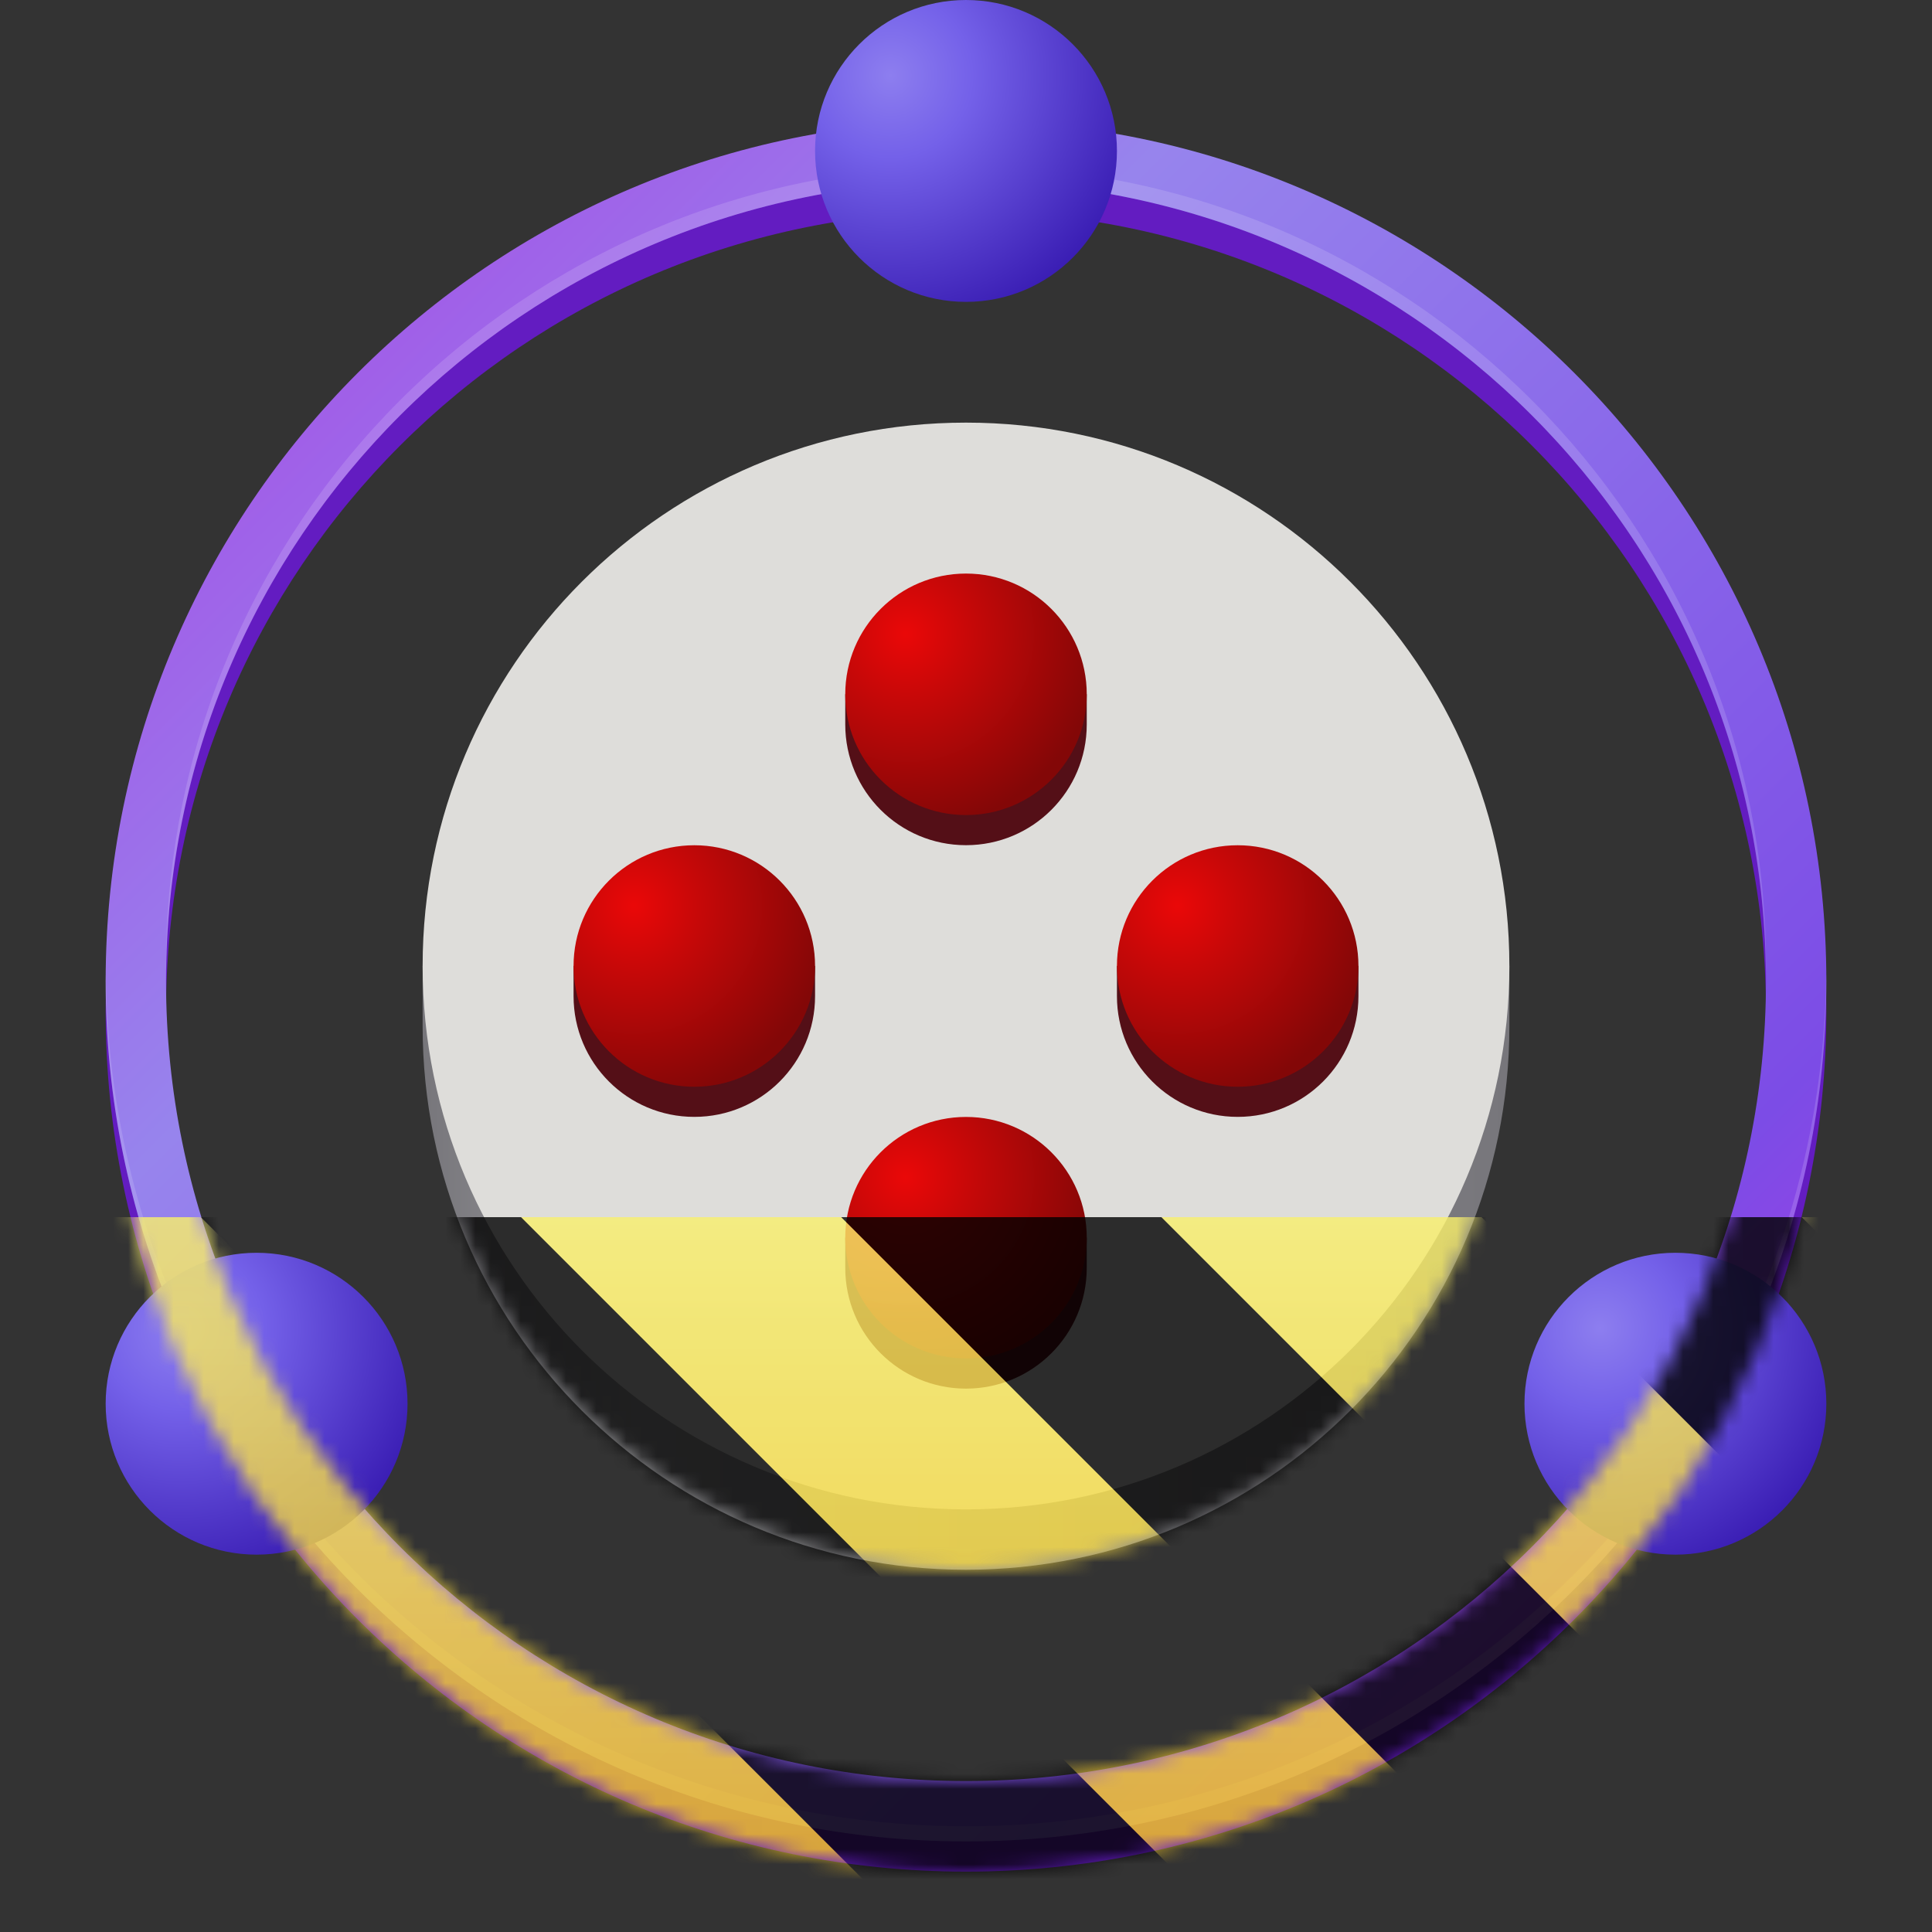 <?xml version="1.0" encoding="UTF-8"?>
<svg height="128px" viewBox="0 0 128 128" width="128px" xmlns="http://www.w3.org/2000/svg" xmlns:xlink="http://www.w3.org/1999/xlink">
    <rect x="0" y="0" width="128" height="128" fill="#333333" stroke="none"/>
    <linearGradient id="a" gradientUnits="userSpaceOnUse" x1="28" x2="100" y1="67.999" y2="67.999">
        <stop offset="0" stop-color="#77767b"/>
        <stop offset="0.2" stop-color="#9c9c9f"/>
        <stop offset="1" stop-color="#77767b"/>
    </linearGradient>
    <linearGradient id="b" gradientUnits="userSpaceOnUse" x1="120.585" x2="7.415" y1="121.584" y2="8.414">
        <stop offset="0" stop-color="#c131e3"/>
        <stop offset="0.226" stop-color="#7c4ce6"/>
        <stop offset="0.688" stop-color="#9784ed"/>
        <stop offset="1" stop-color="#a840e4"/>
    </linearGradient>
    <linearGradient id="c" gradientUnits="userSpaceOnUse">
        <stop offset="0" stop-color="#8d7eef"/>
        <stop offset="0.308" stop-color="#7461e9"/>
        <stop offset="1" stop-color="#381bb2"/>
    </linearGradient>
    <radialGradient id="d" cx="12" cy="87.999" r="17.5" xlink:href="#c"/>
    <linearGradient id="e" gradientUnits="userSpaceOnUse">
        <stop offset="0" stop-color="#ea0808"/>
        <stop offset="0.308" stop-color="#c90808"/>
        <stop offset="1" stop-color="#830707"/>
    </linearGradient>
    <radialGradient id="f" cx="78" cy="59.999" r="13" xlink:href="#e"/>
    <radialGradient id="g" cx="42" cy="59.999" r="13" xlink:href="#e"/>
    <radialGradient id="h" cx="60" cy="77.999" r="13" xlink:href="#e"/>
    <radialGradient id="i" cx="59" cy="4.999" r="17.5" xlink:href="#c"/>
    <radialGradient id="j" cx="106" cy="87.999" r="17.5" xlink:href="#c"/>
    <radialGradient id="k" cx="60" cy="41.999" r="13" xlink:href="#e"/>
    <clipPath id="l">
        <rect height="128" width="128"/>
    </clipPath>
    <clipPath id="m">
        <rect height="128" width="128"/>
    </clipPath>
    <filter id="n" height="100%" width="100%" x="0%" y="0%">
        <feColorMatrix in="SourceGraphic" type="matrix" values="0 0 0 0 1 0 0 0 0 1 0 0 0 0 1 0 0 0 1 0"/>
    </filter>
    <mask id="o">
        <g clip-path="url(#m)" filter="url(#n)">
            <g clip-path="url(#l)">
                <path d="m 64 10 c -31.457 0 -57 25.543 -57 57 s 25.543 57 57 57 s 57 -25.543 57 -57 s -25.543 -57 -57 -57 z m 0 4 c 29.293 0 53 23.703 53 53 c 0 29.293 -23.707 53 -53 53 s -53 -23.707 -53 -53 c 0 -29.297 23.707 -53 53 -53 z m 0 0" fill="#631cc1"/>
                <path d="m 64 31.996 c -18.309 0.035 -33.68 13.805 -35.711 32 h -0.289 v 4 v 0.004 c 0 19.883 16.117 36 36 36 s 36 -16.117 36 -36 c 0 0 0 0 0 -0.004 v -4 h -0.234 c -2.035 -18.215 -17.434 -31.992 -35.766 -32 z m 0 0" fill="url(#a)"/>
                <path d="m 100 64 c 0 19.883 -16.117 36 -36 36 s -36 -16.117 -36 -36 s 16.117 -36 36 -36 s 36 16.117 36 36 z m 0 0" fill="#deddda"/>
                <path d="m 64 8 c -31.457 0 -57 25.543 -57 57 s 25.543 57 57 57 s 57 -25.543 57 -57 s -25.543 -57 -57 -57 z m 0 4 c 29.293 0 53 23.703 53 53 c 0 29.293 -23.707 53 -53 53 s -53 -23.707 -53 -53 c 0 -29.297 23.707 -53 53 -53 z m 0 0" fill="url(#b)"/>
                <path d="m 64 10.996 c -29.293 0 -53 23.707 -53 53 c 0 0.168 0.012 0.336 0.012 0.5 c 0.27 -29.062 23.859 -52.5 52.988 -52.5 s 52.719 23.438 52.988 52.5 c 0.004 -0.164 0.012 -0.332 0.012 -0.5 c 0 -29.293 -23.707 -53 -53 -53 z m -56.988 53.5 c 0 0.168 -0.012 0.336 -0.012 0.5 c 0 31.457 25.543 57 57 57 s 57 -25.543 57 -57 c 0 -0.164 -0.012 -0.332 -0.012 -0.5 c -0.27 31.227 -25.699 56.5 -56.988 56.5 s -56.719 -25.273 -56.988 -56.5 z m 0 0" fill="#ffffff" fill-opacity="0.137"/>
                <path d="m 27 93 c 0 5.523 -4.477 10 -10 10 s -10 -4.477 -10 -10 s 4.477 -10 10 -10 s 10 4.477 10 10 z m 0 0" fill="url(#d)"/>
                <path d="m 82 57.996 c -3.641 0.008 -6.82 2.477 -7.73 6 h -0.27 v 2 c 0 4.422 3.582 8 8 8 s 8 -3.578 8 -8 v -2 h -0.254 c -0.914 -3.531 -4.098 -5.996 -7.746 -6 z m 0 0" fill="#540f17"/>
                <path d="m 90 64 c 0 4.418 -3.582 8 -8 8 s -8 -3.582 -8 -8 s 3.582 -8 8 -8 s 8 3.582 8 8 z m 0 0" fill="url(#f)"/>
                <path d="m 46 57.996 c -3.641 0.008 -6.82 2.477 -7.73 6 h -0.27 v 2 c 0 4.422 3.582 8 8 8 s 8 -3.578 8 -8 v -2 h -0.254 c -0.914 -3.531 -4.098 -5.996 -7.746 -6 z m 0 0" fill="#540f17"/>
                <path d="m 54 64 c 0 4.418 -3.582 8 -8 8 s -8 -3.582 -8 -8 s 3.582 -8 8 -8 s 8 3.582 8 8 z m 0 0" fill="url(#g)"/>
                <path d="m 64 75.996 c -3.641 0.008 -6.82 2.477 -7.73 6 h -0.27 v 2.004 c 0 4.418 3.582 8 8 8 s 8 -3.582 8 -8 c 0 0 0 0 0 -0.004 v -2 h -0.254 c -0.914 -3.531 -4.098 -5.996 -7.746 -6 z m 0 0" fill="#540f17"/>
                <path d="m 72 82 c 0 4.418 -3.582 8 -8 8 s -8 -3.582 -8 -8 s 3.582 -8 8 -8 s 8 3.582 8 8 z m 0 0" fill="url(#h)"/>
                <path d="m 74 10 c 0 5.523 -4.477 10 -10 10 s -10 -4.477 -10 -10 s 4.477 -10 10 -10 s 10 4.477 10 10 z m 0 0" fill="url(#i)"/>
                <path d="m 121 93 c 0 5.523 -4.477 10 -10 10 s -10 -4.477 -10 -10 s 4.477 -10 10 -10 s 10 4.477 10 10 z m 0 0" fill="url(#j)"/>
                <path d="m 64 39.996 c -3.641 0.008 -6.82 2.477 -7.73 6 h -0.27 v 2 c 0 4.422 3.582 8 8 8 s 8 -3.578 8 -8 v -2 h -0.254 c -0.914 -3.531 -4.098 -5.996 -7.746 -6 z m 0 0" fill="#540f17"/>
                <path d="m 72 46 c 0 4.418 -3.582 8 -8 8 s -8 -3.582 -8 -8 s 3.582 -8 8 -8 s 8 3.582 8 8 z m 0 0" fill="url(#k)"/>
            </g>
        </g>
    </mask>
    <mask id="p">
        <g filter="url(#n)">
            <rect fill-opacity="0.8" height="128" width="128"/>
        </g>
    </mask>
    <linearGradient id="q" gradientTransform="matrix(0 0.37 -0.985 0 295.385 -30.36)" gradientUnits="userSpaceOnUse" x1="300" x2="428" y1="235" y2="235">
        <stop offset="0" stop-color="#f9f06b"/>
        <stop offset="1" stop-color="#f5c211"/>
    </linearGradient>
    <clipPath id="r">
        <rect height="128" width="128"/>
    </clipPath>
    <clipPath id="s">
        <rect height="128" width="128"/>
    </clipPath>
    <path d="m 64 10 c -31.457 0 -57 25.543 -57 57 s 25.543 57 57 57 s 57 -25.543 57 -57 s -25.543 -57 -57 -57 z m 0 4 c 29.293 0 53 23.703 53 53 c 0 29.293 -23.707 53 -53 53 s -53 -23.707 -53 -53 c 0 -29.297 23.707 -53 53 -53 z m 0 0" fill="#631cc1"/>
    <path d="m 64 31.996 c -18.309 0.035 -33.68 13.805 -35.711 32 h -0.289 v 4 v 0.004 c 0 19.883 16.117 36 36 36 s 36 -16.117 36 -36 c 0 0 0 0 0 -0.004 v -4 h -0.234 c -2.035 -18.215 -17.434 -31.992 -35.766 -32 z m 0 0" fill="url(#a)"/>
    <path d="m 100 64 c 0 19.883 -16.117 36 -36 36 s -36 -16.117 -36 -36 s 16.117 -36 36 -36 s 36 16.117 36 36 z m 0 0" fill="#deddda"/>
    <path d="m 64 8 c -31.457 0 -57 25.543 -57 57 s 25.543 57 57 57 s 57 -25.543 57 -57 s -25.543 -57 -57 -57 z m 0 4 c 29.293 0 53 23.703 53 53 c 0 29.293 -23.707 53 -53 53 s -53 -23.707 -53 -53 c 0 -29.297 23.707 -53 53 -53 z m 0 0" fill="url(#b)"/>
    <path d="m 64 10.996 c -29.293 0 -53 23.707 -53 53 c 0 0.168 0.012 0.336 0.012 0.5 c 0.27 -29.062 23.859 -52.5 52.988 -52.5 s 52.719 23.438 52.988 52.5 c 0.004 -0.164 0.012 -0.332 0.012 -0.5 c 0 -29.293 -23.707 -53 -53 -53 z m -56.988 53.5 c 0 0.168 -0.012 0.336 -0.012 0.5 c 0 31.457 25.543 57 57 57 s 57 -25.543 57 -57 c 0 -0.164 -0.012 -0.332 -0.012 -0.5 c -0.27 31.227 -25.699 56.5 -56.988 56.5 s -56.719 -25.273 -56.988 -56.5 z m 0 0" fill="#ffffff" fill-opacity="0.137"/>
    <path d="m 27 93 c 0 5.523 -4.477 10 -10 10 s -10 -4.477 -10 -10 s 4.477 -10 10 -10 s 10 4.477 10 10 z m 0 0" fill="url(#d)"/>
    <path d="m 82 57.996 c -3.641 0.008 -6.82 2.477 -7.73 6 h -0.27 v 2 c 0 4.422 3.582 8 8 8 s 8 -3.578 8 -8 v -2 h -0.254 c -0.914 -3.531 -4.098 -5.996 -7.746 -6 z m 0 0" fill="#540f17"/>
    <path d="m 90 64 c 0 4.418 -3.582 8 -8 8 s -8 -3.582 -8 -8 s 3.582 -8 8 -8 s 8 3.582 8 8 z m 0 0" fill="url(#f)"/>
    <path d="m 46 57.996 c -3.641 0.008 -6.82 2.477 -7.73 6 h -0.27 v 2 c 0 4.422 3.582 8 8 8 s 8 -3.578 8 -8 v -2 h -0.254 c -0.914 -3.531 -4.098 -5.996 -7.746 -6 z m 0 0" fill="#540f17"/>
    <path d="m 54 64 c 0 4.418 -3.582 8 -8 8 s -8 -3.582 -8 -8 s 3.582 -8 8 -8 s 8 3.582 8 8 z m 0 0" fill="url(#g)"/>
    <path d="m 64 75.996 c -3.641 0.008 -6.82 2.477 -7.73 6 h -0.27 v 2.004 c 0 4.418 3.582 8 8 8 s 8 -3.582 8 -8 c 0 0 0 0 0 -0.004 v -2 h -0.254 c -0.914 -3.531 -4.098 -5.996 -7.746 -6 z m 0 0" fill="#540f17"/>
    <path d="m 72 82 c 0 4.418 -3.582 8 -8 8 s -8 -3.582 -8 -8 s 3.582 -8 8 -8 s 8 3.582 8 8 z m 0 0" fill="url(#h)"/>
    <path d="m 74 10 c 0 5.523 -4.477 10 -10 10 s -10 -4.477 -10 -10 s 4.477 -10 10 -10 s 10 4.477 10 10 z m 0 0" fill="url(#i)"/>
    <path d="m 121 93 c 0 5.523 -4.477 10 -10 10 s -10 -4.477 -10 -10 s 4.477 -10 10 -10 s 10 4.477 10 10 z m 0 0" fill="url(#j)"/>
    <path d="m 64 39.996 c -3.641 0.008 -6.82 2.477 -7.73 6 h -0.27 v 2 c 0 4.422 3.582 8 8 8 s 8 -3.578 8 -8 v -2 h -0.254 c -0.914 -3.531 -4.098 -5.996 -7.746 -6 z m 0 0" fill="#540f17"/>
    <path d="m 72 46 c 0 4.418 -3.582 8 -8 8 s -8 -3.582 -8 -8 s 3.582 -8 8 -8 s 8 3.582 8 8 z m 0 0" fill="url(#k)"/>
    <g clip-path="url(#s)" mask="url(#o)">
        <g clip-path="url(#r)" mask="url(#p)">
            <path d="m 128 80.641 v 47.359 h -128 v -47.359 z m 0 0" fill="url(#q)"/>
            <path d="m 13.309 80.641 l 47.355 47.359 h 21.215 l -47.359 -47.359 z m 42.422 0 l 47.363 47.359 h 21.215 l -47.363 -47.359 z m 42.43 0 l 29.84 29.84 v -21.211 l -8.629 -8.629 z m -98.16 7.906 v 21.215 l 18.238 18.238 h 21.215 z m 0 0"/>
        </g>
    </g>
</svg>
